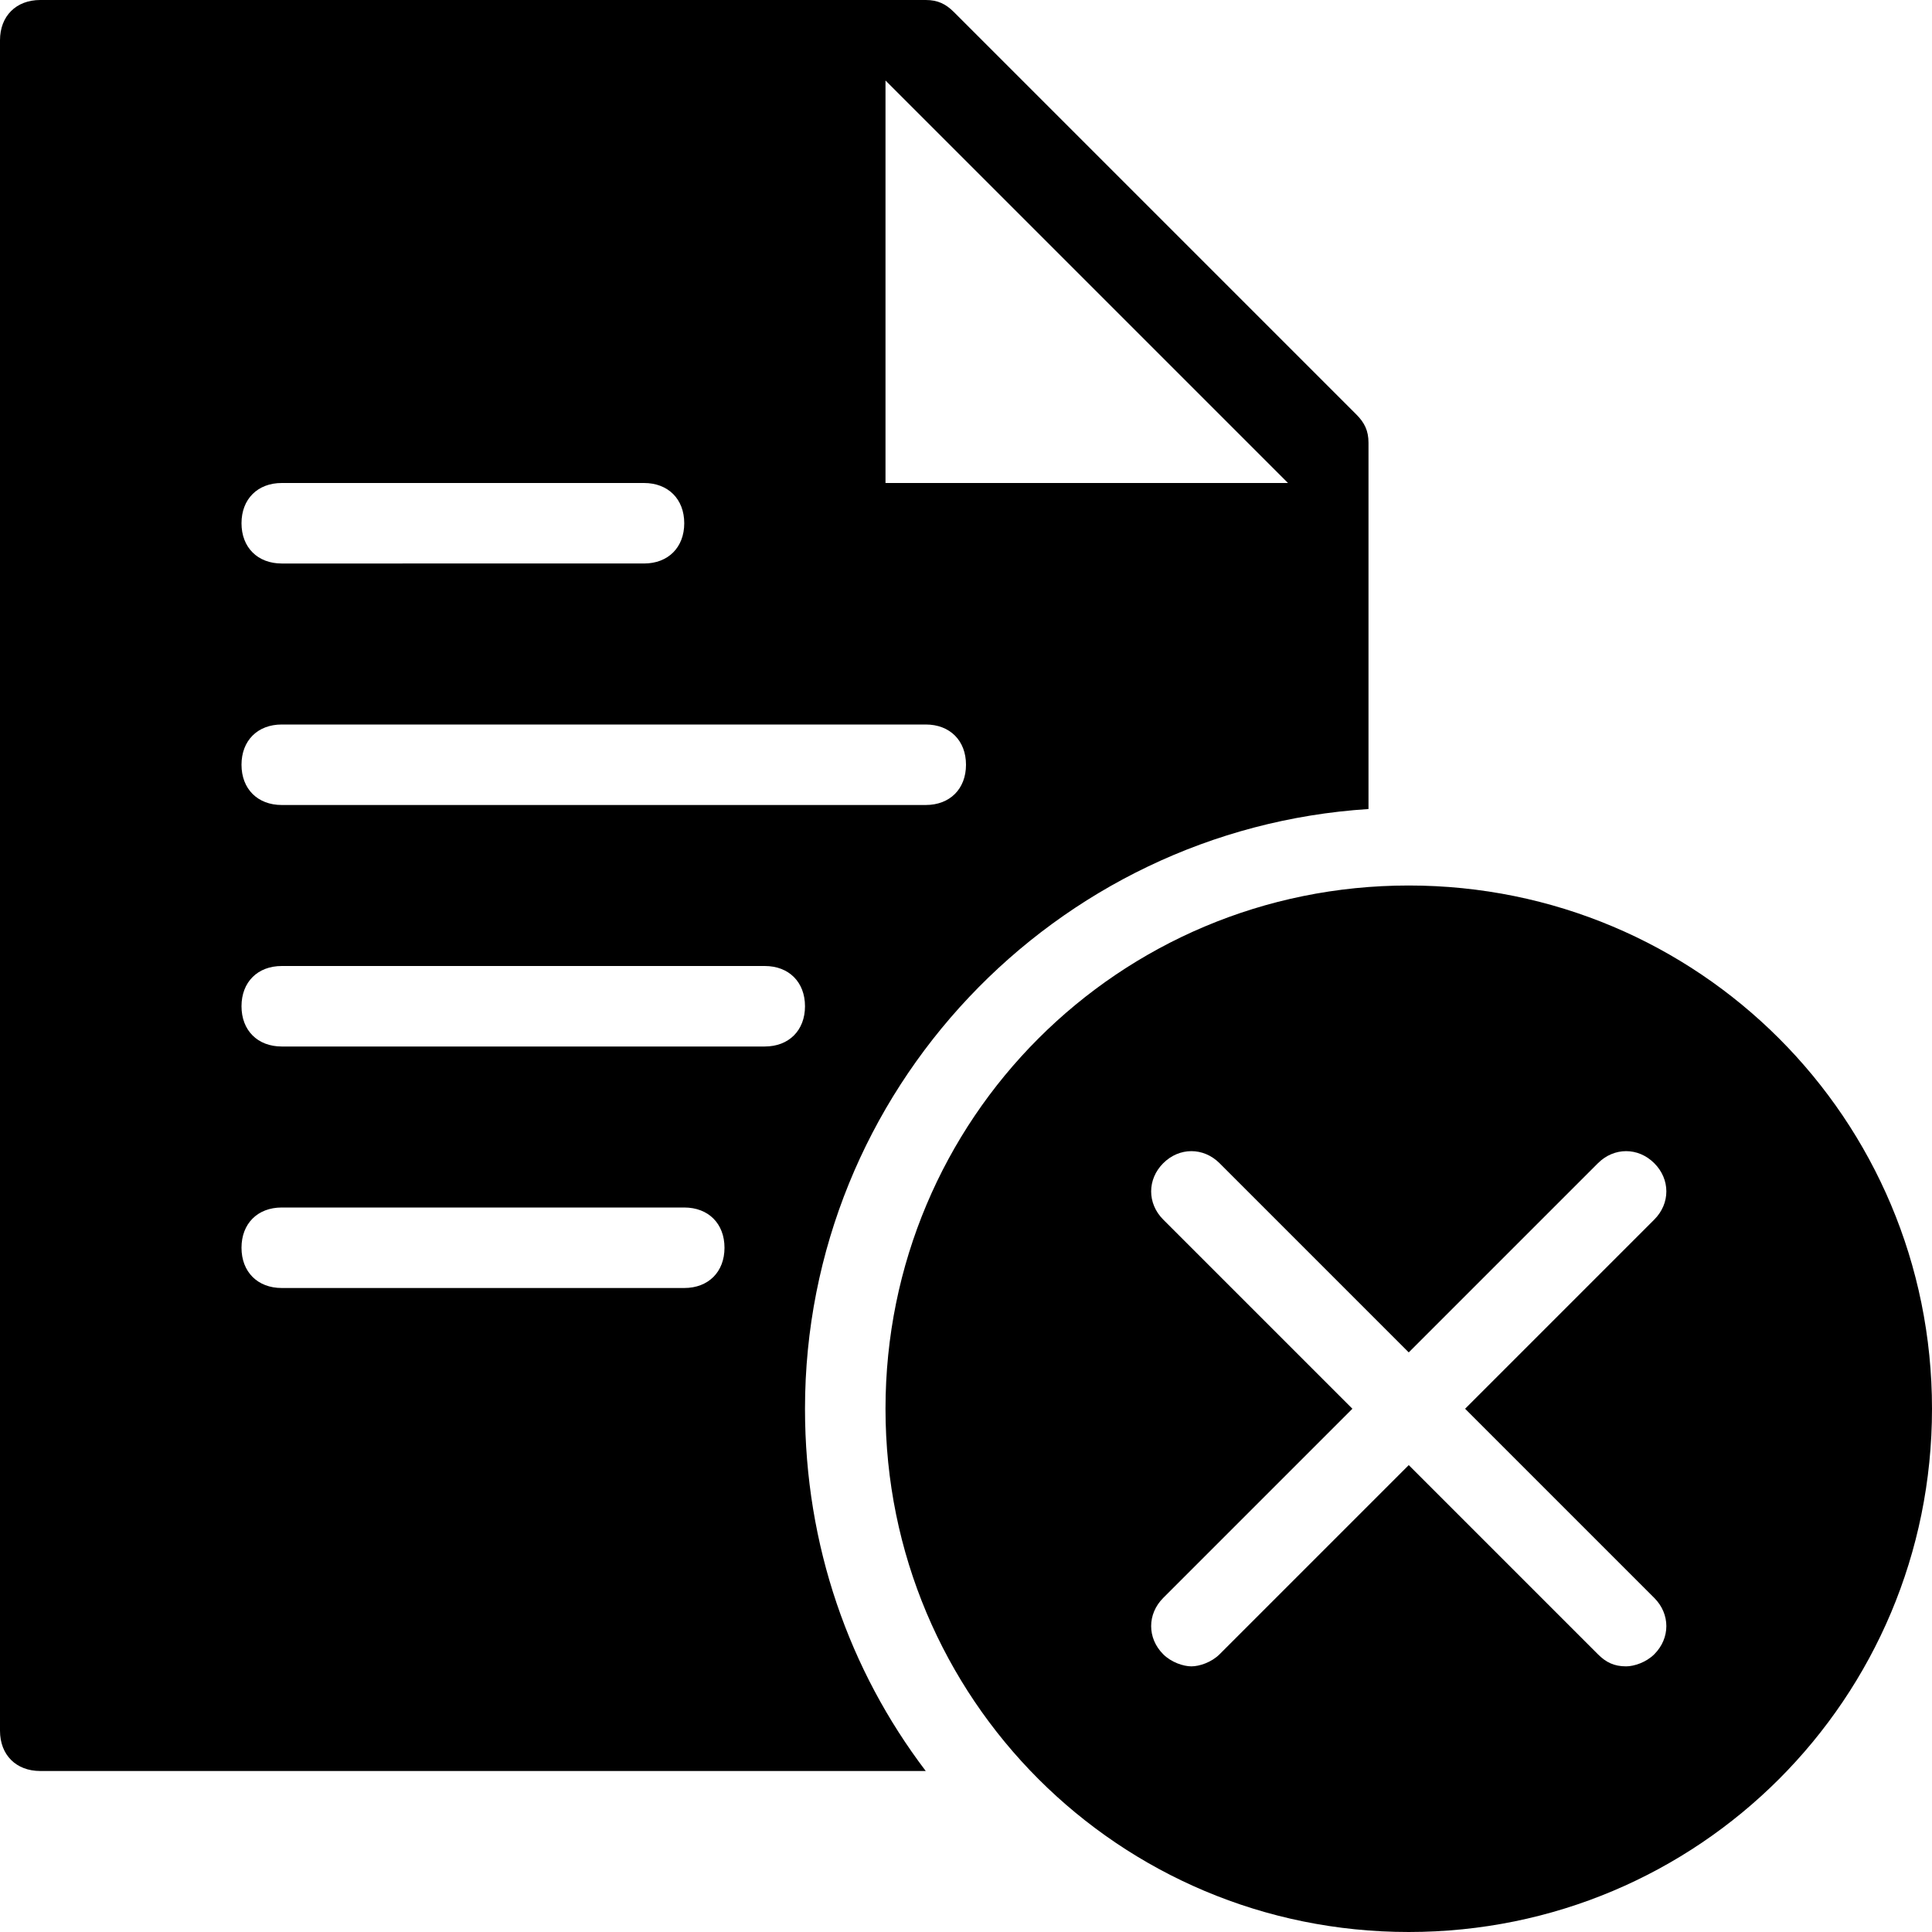 <?xml version="1.0" encoding="utf-8"?>
<!-- Generator: Adobe Illustrator 17.0.0, SVG Export Plug-In . SVG Version: 6.00 Build 0)  -->
<!DOCTYPE svg PUBLIC "-//W3C//DTD SVG 1.1//EN" "http://www.w3.org/Graphics/SVG/1.1/DTD/svg11.dtd">
<svg version="1.1" id="Layer_1" xmlns="http://www.w3.org/2000/svg" xmlns:xlink="http://www.w3.org/1999/xlink" x="0px" y="0px"
	 width="48px" height="48px" viewBox="0 0 48 48" enable-background="new 0 0 48 48" xml:space="preserve">
<path d="M34,20.1V11c0-0.3-0.1-0.5-0.3-0.7l-10-10C23.5,0.1,23.3,0,23,0H1C0.4,0,0,0.4,0,1v42c0,0.6,0.4,1,1,1h22
	c-1.9-2.5-3-5.6-3-9C20,27.1,26.2,20.6,34,20.1z M22,2l10,10H22V2z M7,12h9c0.6,0,1,0.4,1,1s-0.4,1-1,1H7c-0.6,0-1-0.4-1-1
	S6.4,12,7,12z M7,18h16c0.6,0,1,0.4,1,1s-0.4,1-1,1H7c-0.6,0-1-0.4-1-1S6.4,18,7,18z M17,32H7c-0.6,0-1-0.4-1-1s0.4-1,1-1h10
	c0.6,0,1,0.4,1,1S17.6,32,17,32z M19,26H7c-0.6,0-1-0.4-1-1s0.4-1,1-1h12c0.6,0,1,0.4,1,1S19.6,26,19,26z M35,22
	c-7.2,0-13,5.8-13,13c0,7.2,5.8,13,13,13s13-5.8,13-13C48,27.8,42.2,22,35,22z M41.1,39.7c0.4,0.4,0.4,1,0,1.4
	c-0.2,0.2-0.5,0.3-0.7,0.3c-0.3,0-0.5-0.1-0.7-0.3L35,36.4l-4.7,4.7c-0.2,0.2-0.5,0.3-0.7,0.3s-0.5-0.1-0.7-0.3
	c-0.4-0.4-0.4-1,0-1.4l4.7-4.7l-4.7-4.7c-0.4-0.4-0.4-1,0-1.4c0.4-0.4,1-0.4,1.4,0l4.7,4.7l4.7-4.7c0.4-0.4,1-0.4,1.4,0
	c0.4,0.4,0.4,1,0,1.4L36.4,35L41.1,39.7z"/>
</svg>
